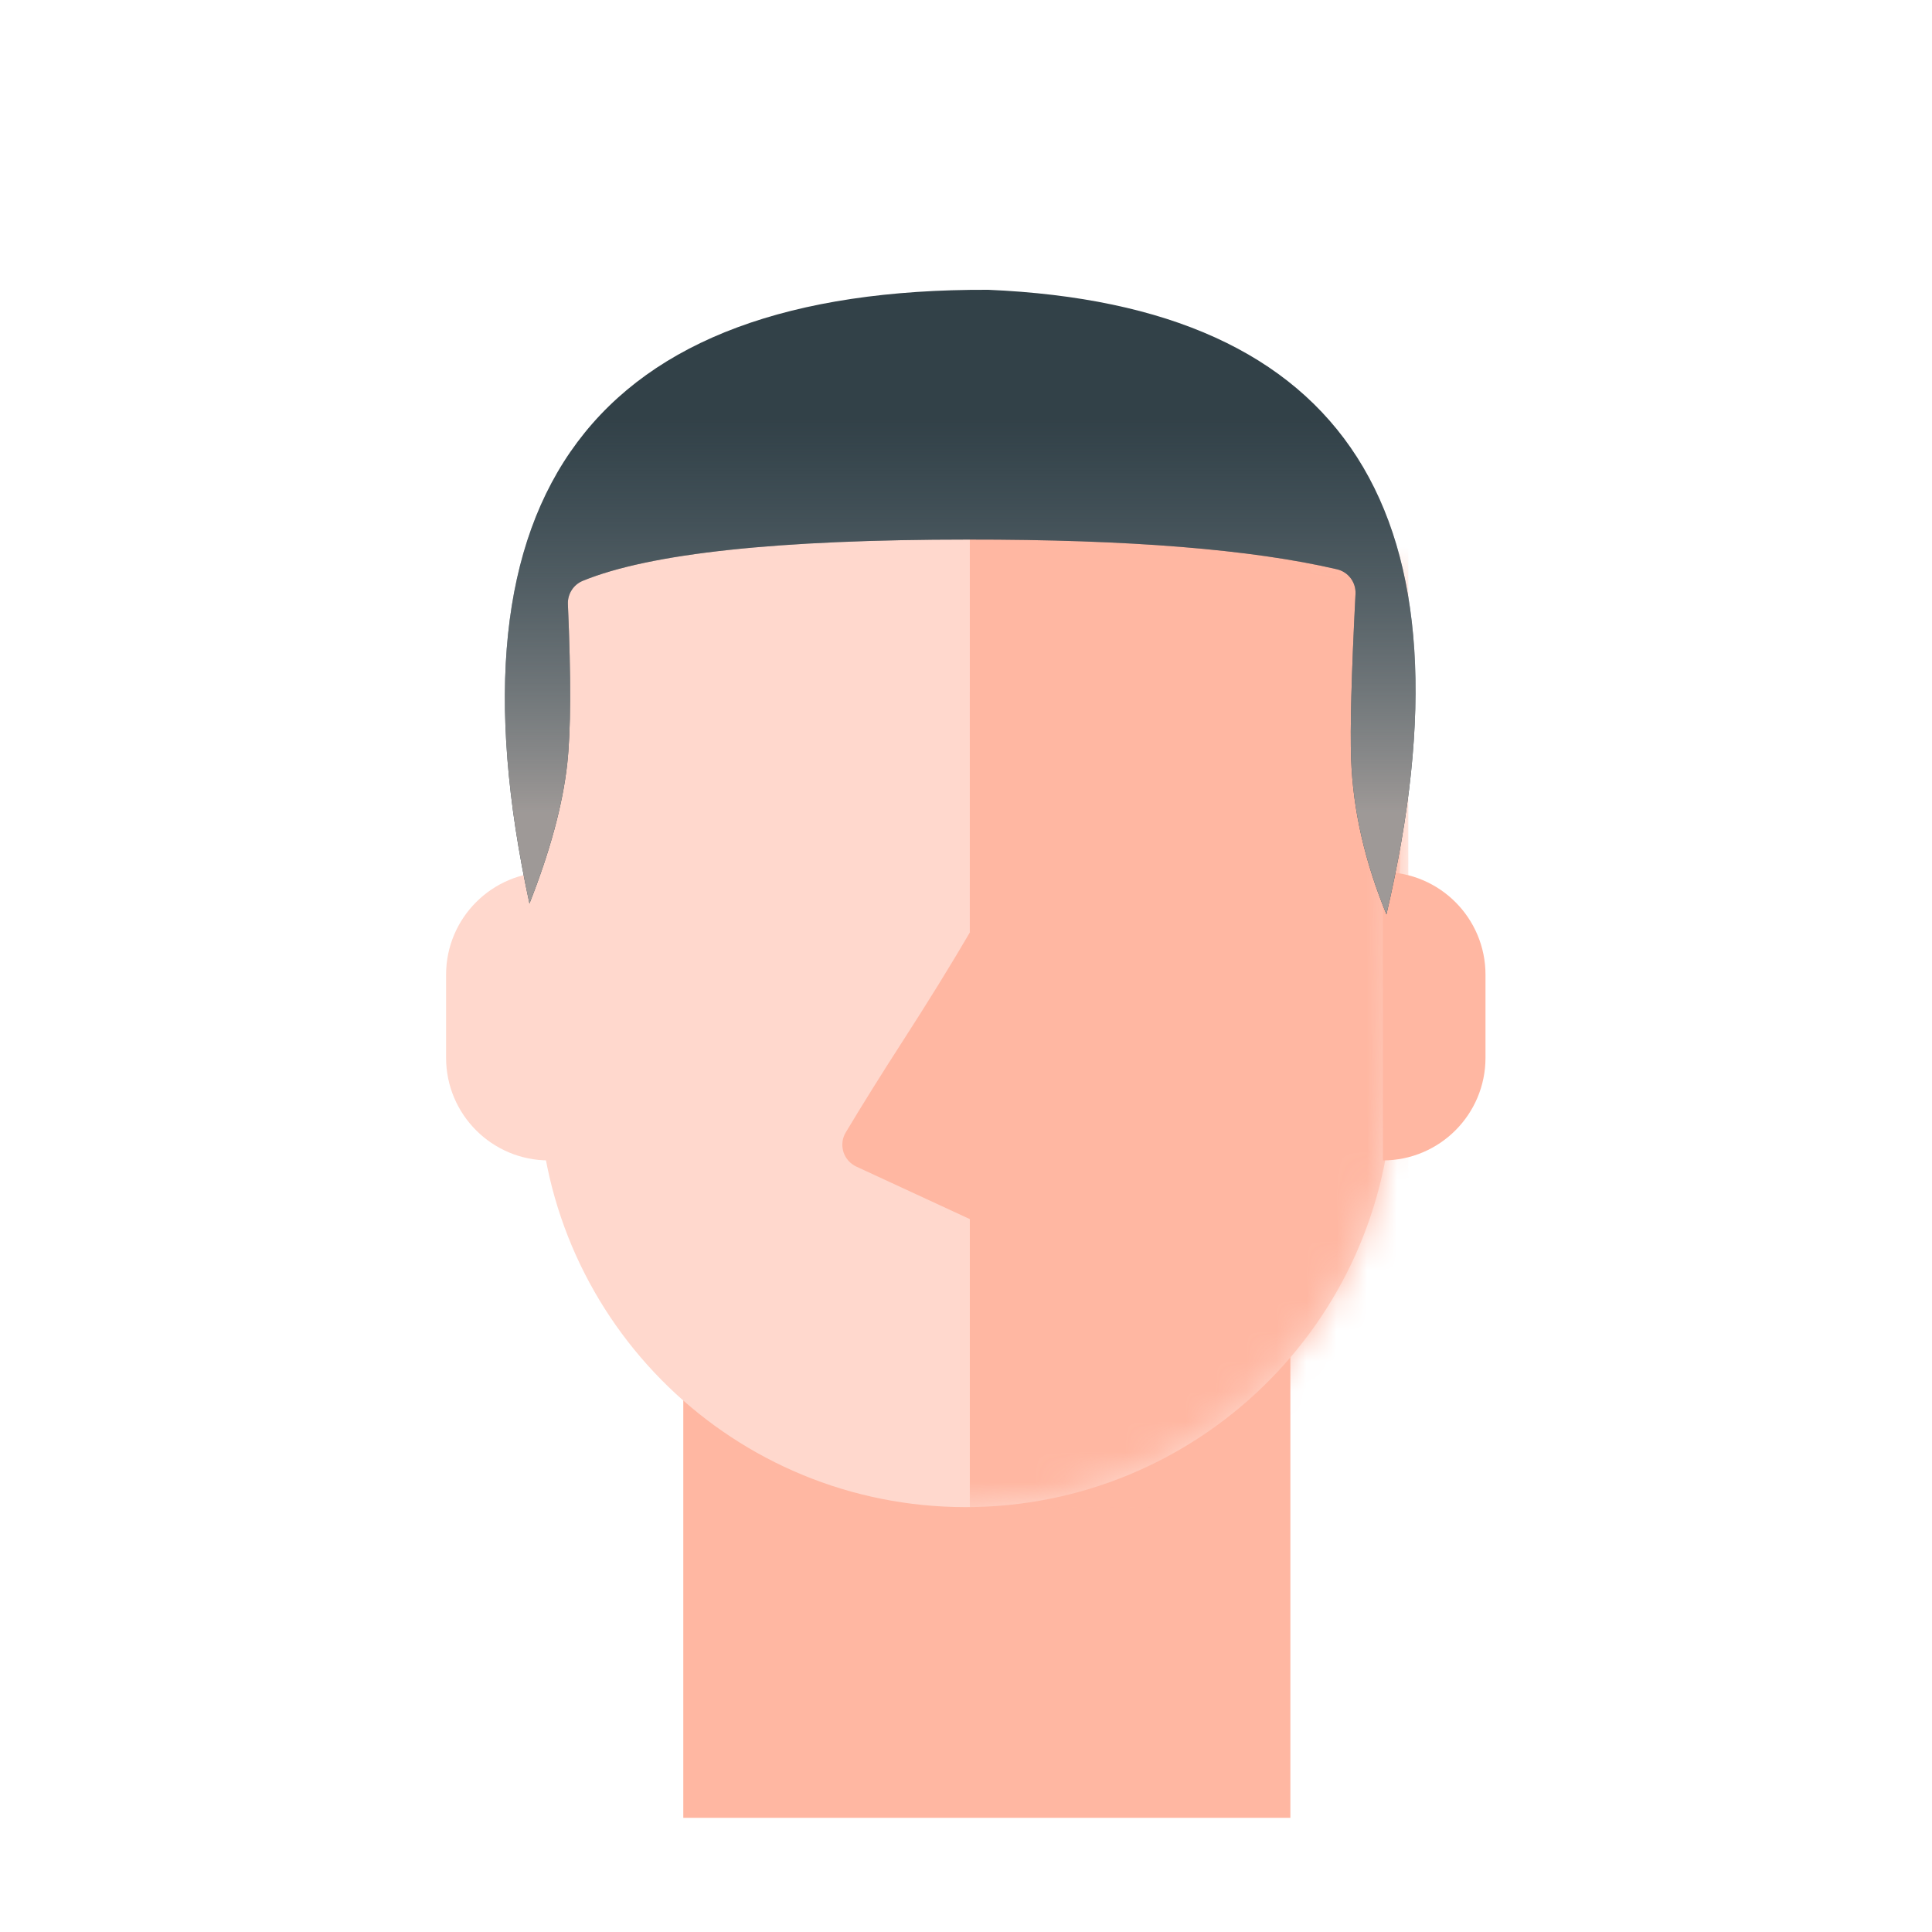 <svg xmlns="http://www.w3.org/2000/svg" xmlns:xlink="http://www.w3.org/1999/xlink" width="64" height="64" viewBox="0 0 64 64">
    <defs>
        <path id="mo9ojpjtza" d="M2.543 10.33c.868-2.403 5.725-3.67 14.573-3.803 8.847-.133 13.767 1.135 14.759 3.803l-.52 16.295c-.245 7.636-6.506 13.7-14.146 13.7-7.64 0-13.9-6.064-14.145-13.7l-.52-16.295z"/>
        <path id="umrnp8sipc" d="M2.762 20.332c.68-1.726 1.097-3.26 1.249-4.604.123-1.094.131-2.867.024-5.316-.014-.336.183-.645.494-.772 2.225-.911 6.48-1.366 12.766-1.366 5.313-.005 9.385.324 12.217.984.375.088.634.431.614.816-.134 2.643-.182 4.467-.145 5.472.06 1.68.451 3.394 1.17 5.144C34.256 7.404 29.858.508 17.959 0 4.877-.049-.188 6.73 2.762 20.332z"/>
        <linearGradient id="i8hlscm5od" x1="50%" x2="50%" y1="20.676%" y2="83.818%">
            <stop offset="0%" stop-color="#647780" stop-opacity="0"/>
            <stop offset="100%" stop-color="#9E9997"/>
        </linearGradient>
    </defs>
    <g fill="none" fill-rule="evenodd">
        <g>
            <g>
                <path fill="#FFB7A2" d="M22.635 41.285H42.745V60.218H22.635z" transform="translate(-2206, -1284) translate(2206, 1284)"/>
                <g transform="translate(-2206, -1284) translate(2206, 1284) translate(14.777, 9.6)">
                    <mask id="qion5mrfqb" fill="#fff">
                        <use xlink:href="#mo9ojpjtza"/>
                    </mask>
                    <use fill="#FFD8CD" xlink:href="#mo9ojpjtza"/>
                    <path fill="#FFB7A2" d="M31.875 5.356v34.97H17.35v-9.542l-3.762-1.74c-.012-.006-.025-.012-.038-.02l-.036-.02c-.378-.226-.5-.715-.274-1.092.544-.908 1.158-1.892 1.842-2.953.881-1.365 1.646-2.603 2.294-3.714l-.027.043.001-15.932h14.525z" mask="url(#qion5mrfqb)"/>
                    <path fill="#FFD8CD" d="M0 19.288c1.878 0 3.4 1.523 3.4 3.401v2.75c0 1.879-1.522 3.401-3.4 3.401v-9.552z" transform="translate(1.7, 24.064) scale(-1, 1) translate(-1.7, -24.064)"/>
                    <path fill="#FFB7A2" d="M31.032 19.288c1.878 0 3.4 1.523 3.4 3.401v2.75c0 1.879-1.522 3.401-3.4 3.401v-9.552z"/>
                    <g>
                        <use fill="#324148" xlink:href="#umrnp8sipc"/>
                        <use fill="url(#i8hlscm5od)" xlink:href="#umrnp8sipc"/>
                    </g>
                </g>
            </g>
        </g>
    </g>
</svg>
